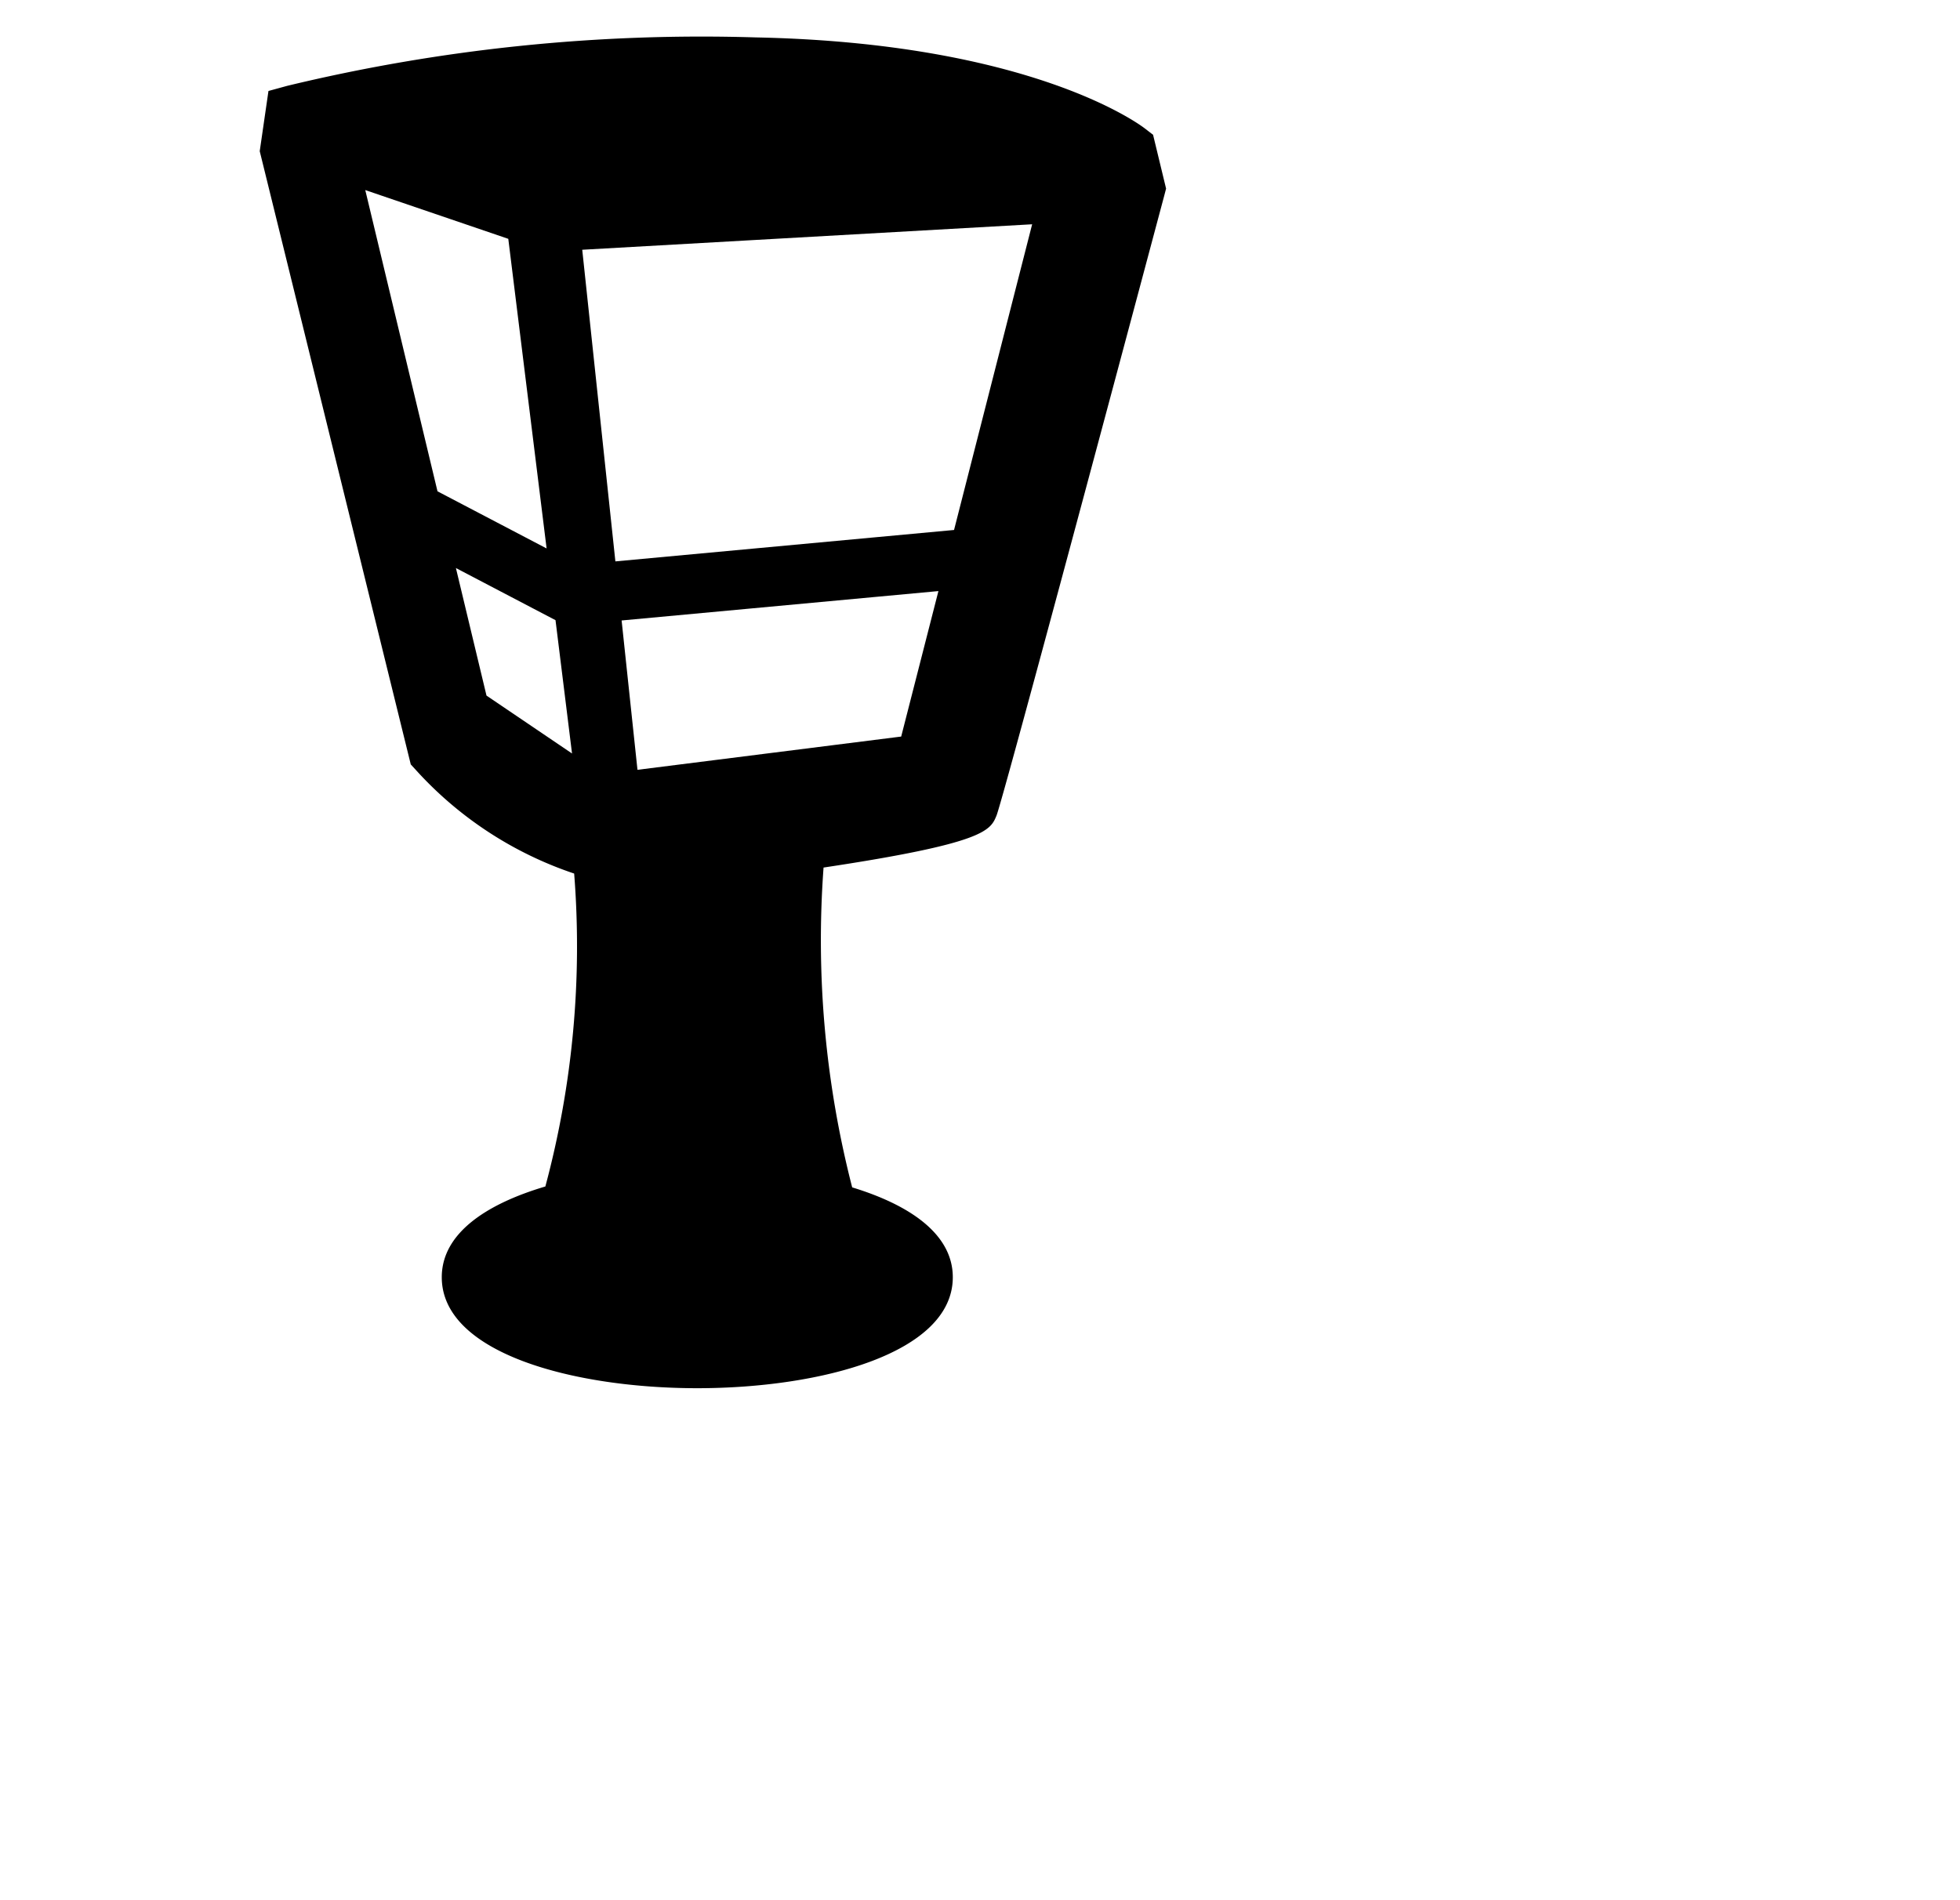 <?xml version="1.0" encoding="UTF-8"?>
<svg width="33px" height="32px" viewBox="0 0 33 32" version="1.1" xmlns="http://www.w3.org/2000/svg" xmlns:xlink="http://www.w3.org/1999/xlink">
    <!-- Generator: Sketch 51.3 (57544) - http://www.bohemiancoding.com/sketch -->
    <title>pedestal</title>
    <style>path{fill:#000}@media (prefers-color-scheme:dark){path{fill:#fff}}</style>
            <path d="M19.414,2.27l-.139-.107c-.075-.059-1.909-1.438-6.55-1.533a29.736,29.736,0,0,0-7.891.816L4.52,1.532,4.373,2.546,6.916,12.873l.087.095A6.293,6.293,0,0,0,9.667,14.711a15.607,15.607,0,0,1-.485,5.27c-1.008.299-1.744.796-1.744,1.528,0,1.284,2.23,1.869,4.302,1.869,2.072,0,4.302-.585,4.302-1.869,0-.72-.712-1.213-1.694-1.513a16.692,16.692,0,0,1-.482-5.386c2.718-.409,2.808-.625,2.911-.873.092-.221,1.809-6.634,2.824-10.438l.032-.123ZM8.558,4.022l.645,5.214L7.366,8.274,6.15,3.201ZM8.191,11.714l-.515-2.148,1.677.878.278,2.245Zm2.542,1.25-.267-2.515,5.334-.495L15.173,12.404Zm5.33-4.039-5.702.529L9.803,4.206l7.575-.429Z"></path>

</svg>